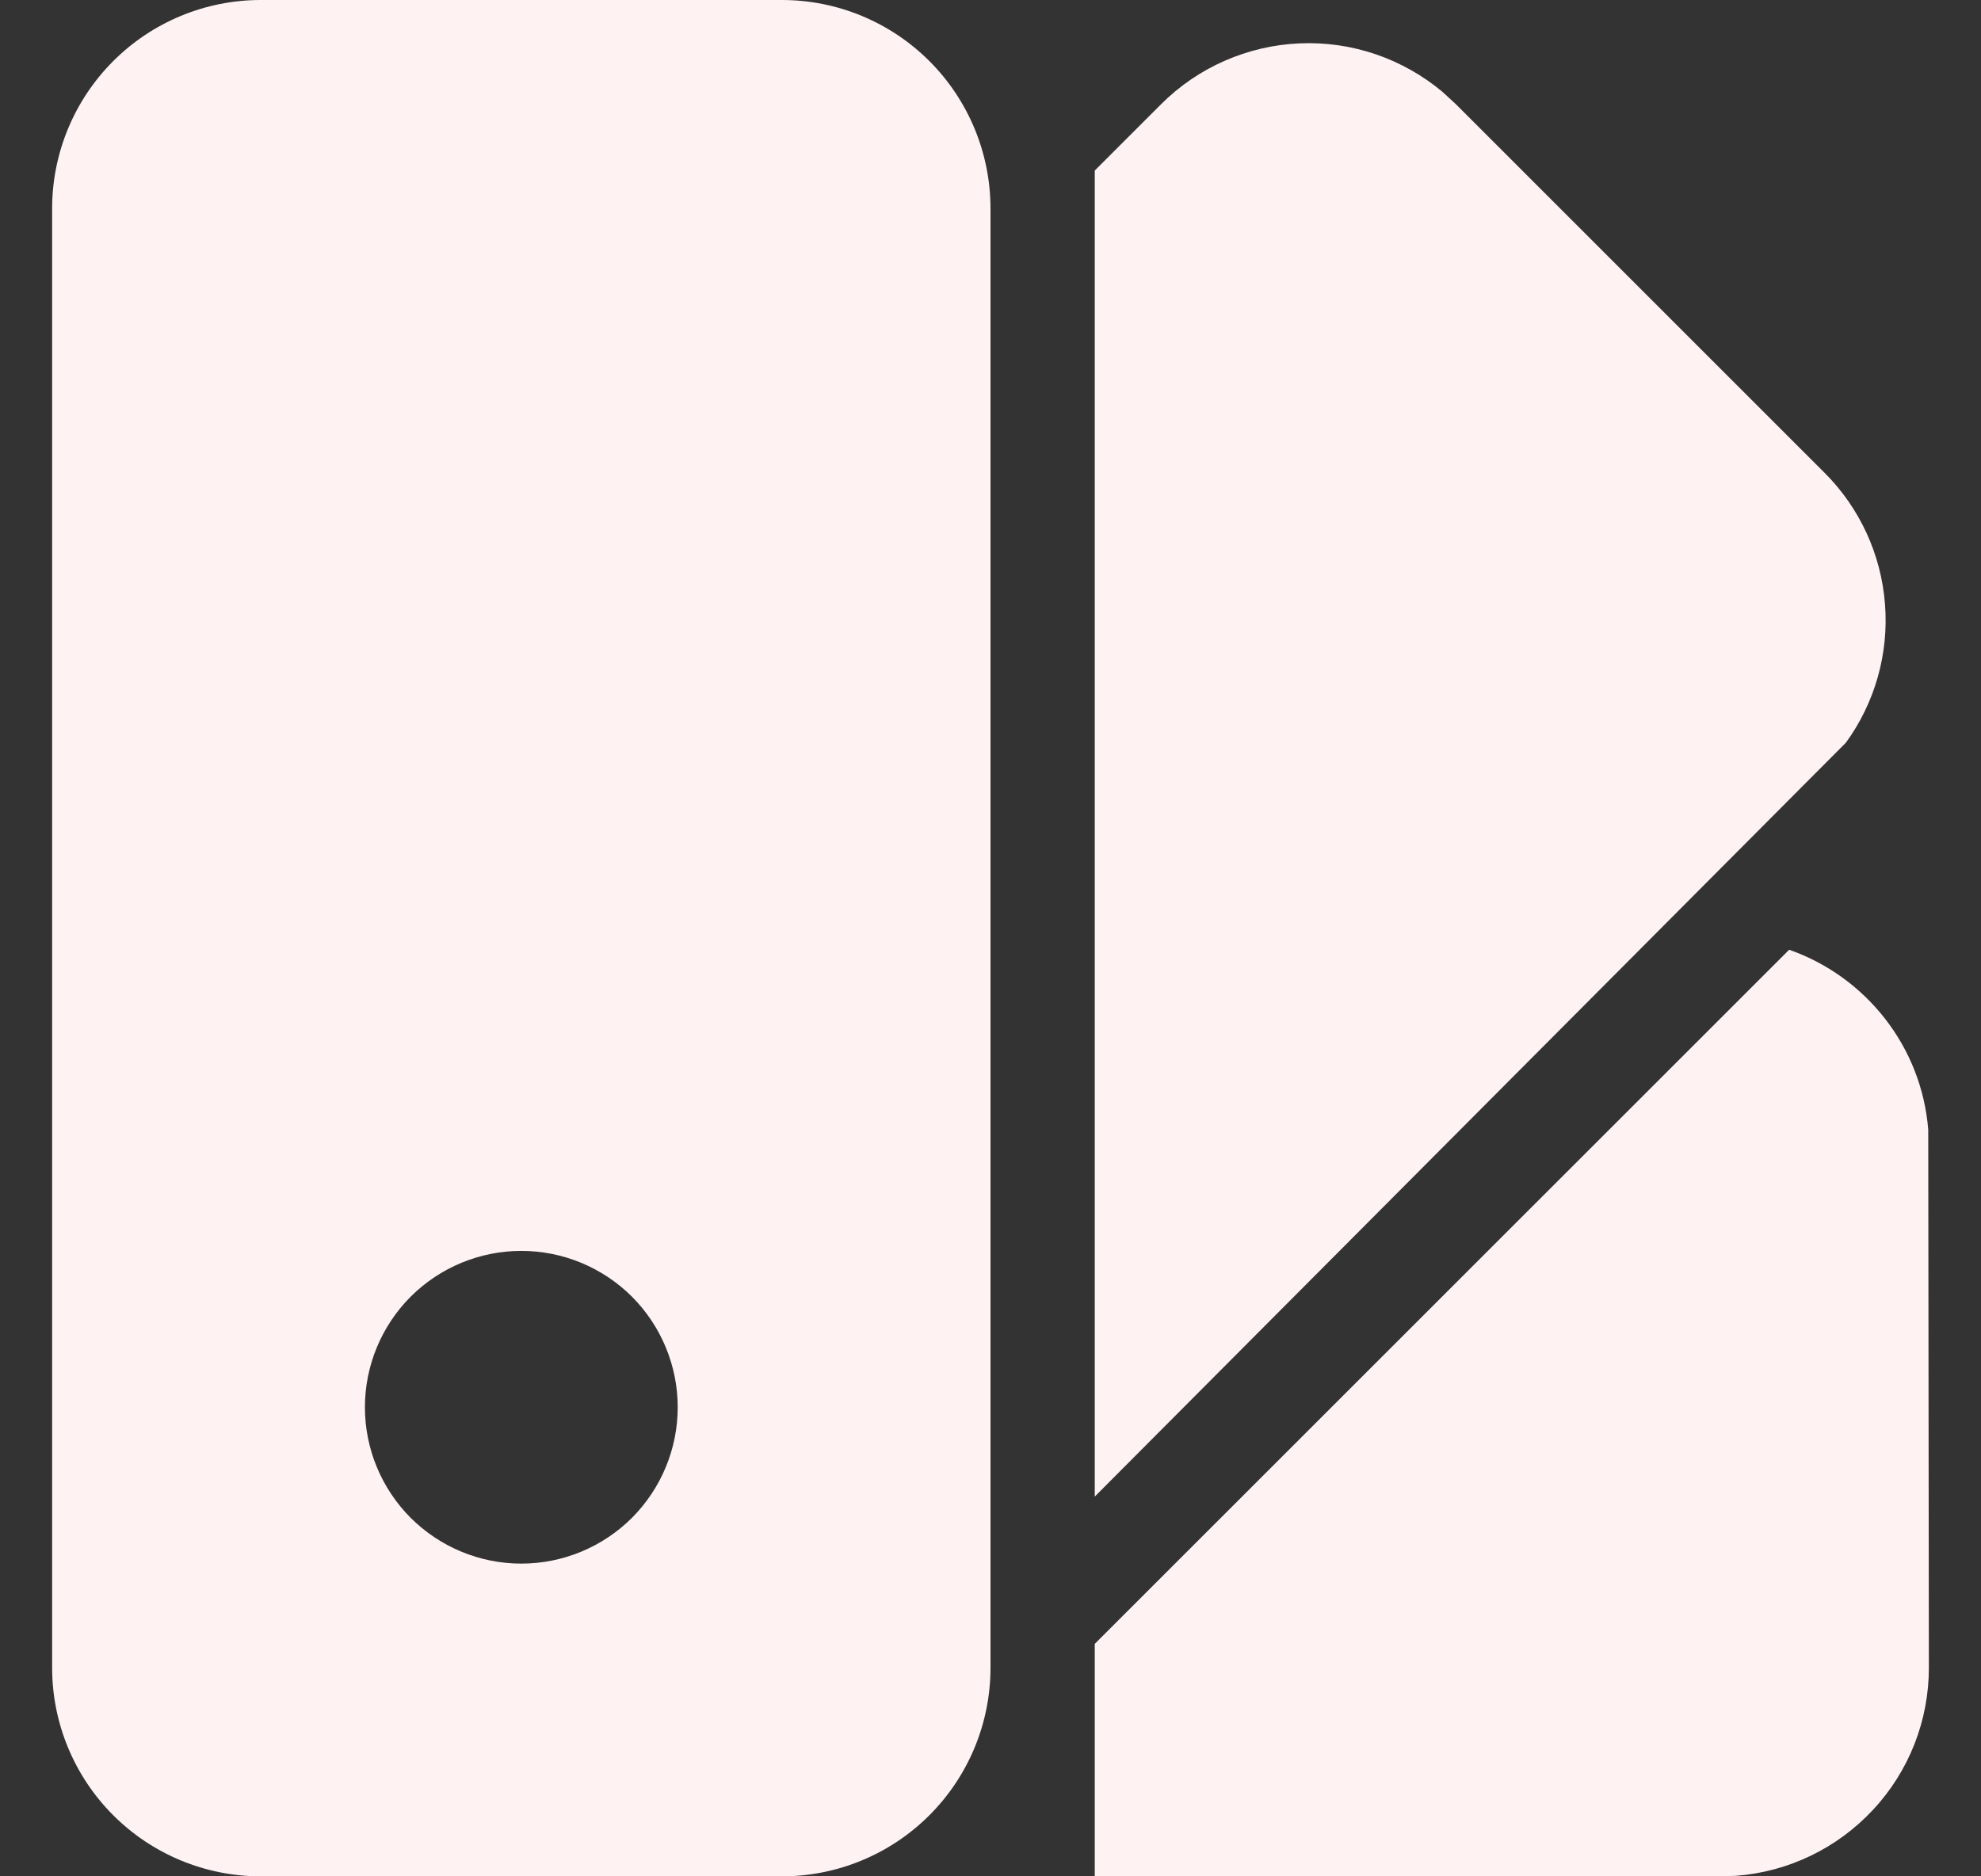 <svg width="19" height="18" viewBox="0 0 19 18" fill="none" xmlns="http://www.w3.org/2000/svg">
<rect x="0" y="0" width="19" height="18" fill="#333333" stroke="none"/>
<path fill-rule="evenodd" clip-rule="evenodd" d="M7.5 0C8.03 0 8.539 0.211 8.914 0.586C9.289 0.961 9.5 1.47 9.5 2V16C9.5 16.53 9.289 17.039 8.914 17.414C8.539 17.789 8.03 18 7.5 18H2.5C1.97 18 1.461 17.789 1.086 17.414C0.711 17.039 0.5 16.53 0.5 16V2C0.5 1.47 0.711 0.961 1.086 0.586C1.461 0.211 1.97 0 2.5 0H7.5ZM17.16 9.111C17.891 9.367 18.43 10.035 18.494 10.838L18.5 16C18.5 16.505 18.31 16.991 17.966 17.36C17.623 17.73 17.153 17.957 16.65 17.995L16.5 18H10.5V15.77L17.16 9.111ZM5 12C4.602 12 4.221 12.158 3.939 12.439C3.658 12.721 3.5 13.102 3.5 13.5C3.5 13.898 3.658 14.279 3.939 14.561C4.221 14.842 4.602 15 5 15C5.398 15 5.779 14.842 6.061 14.561C6.342 14.279 6.5 13.898 6.5 13.5C6.5 13.102 6.342 12.721 6.061 12.439C5.779 12.158 5.398 12 5 12ZM11.136 1C11.49 0.646 11.964 0.438 12.464 0.416C12.964 0.394 13.454 0.561 13.837 0.883L13.964 1L17.5 4.536C17.837 4.873 18.042 5.318 18.079 5.793C18.117 6.267 17.984 6.74 17.704 7.125L10.5 14.357V1.636L11.136 1Z" fill="#FEF2F2"/>
</svg>
